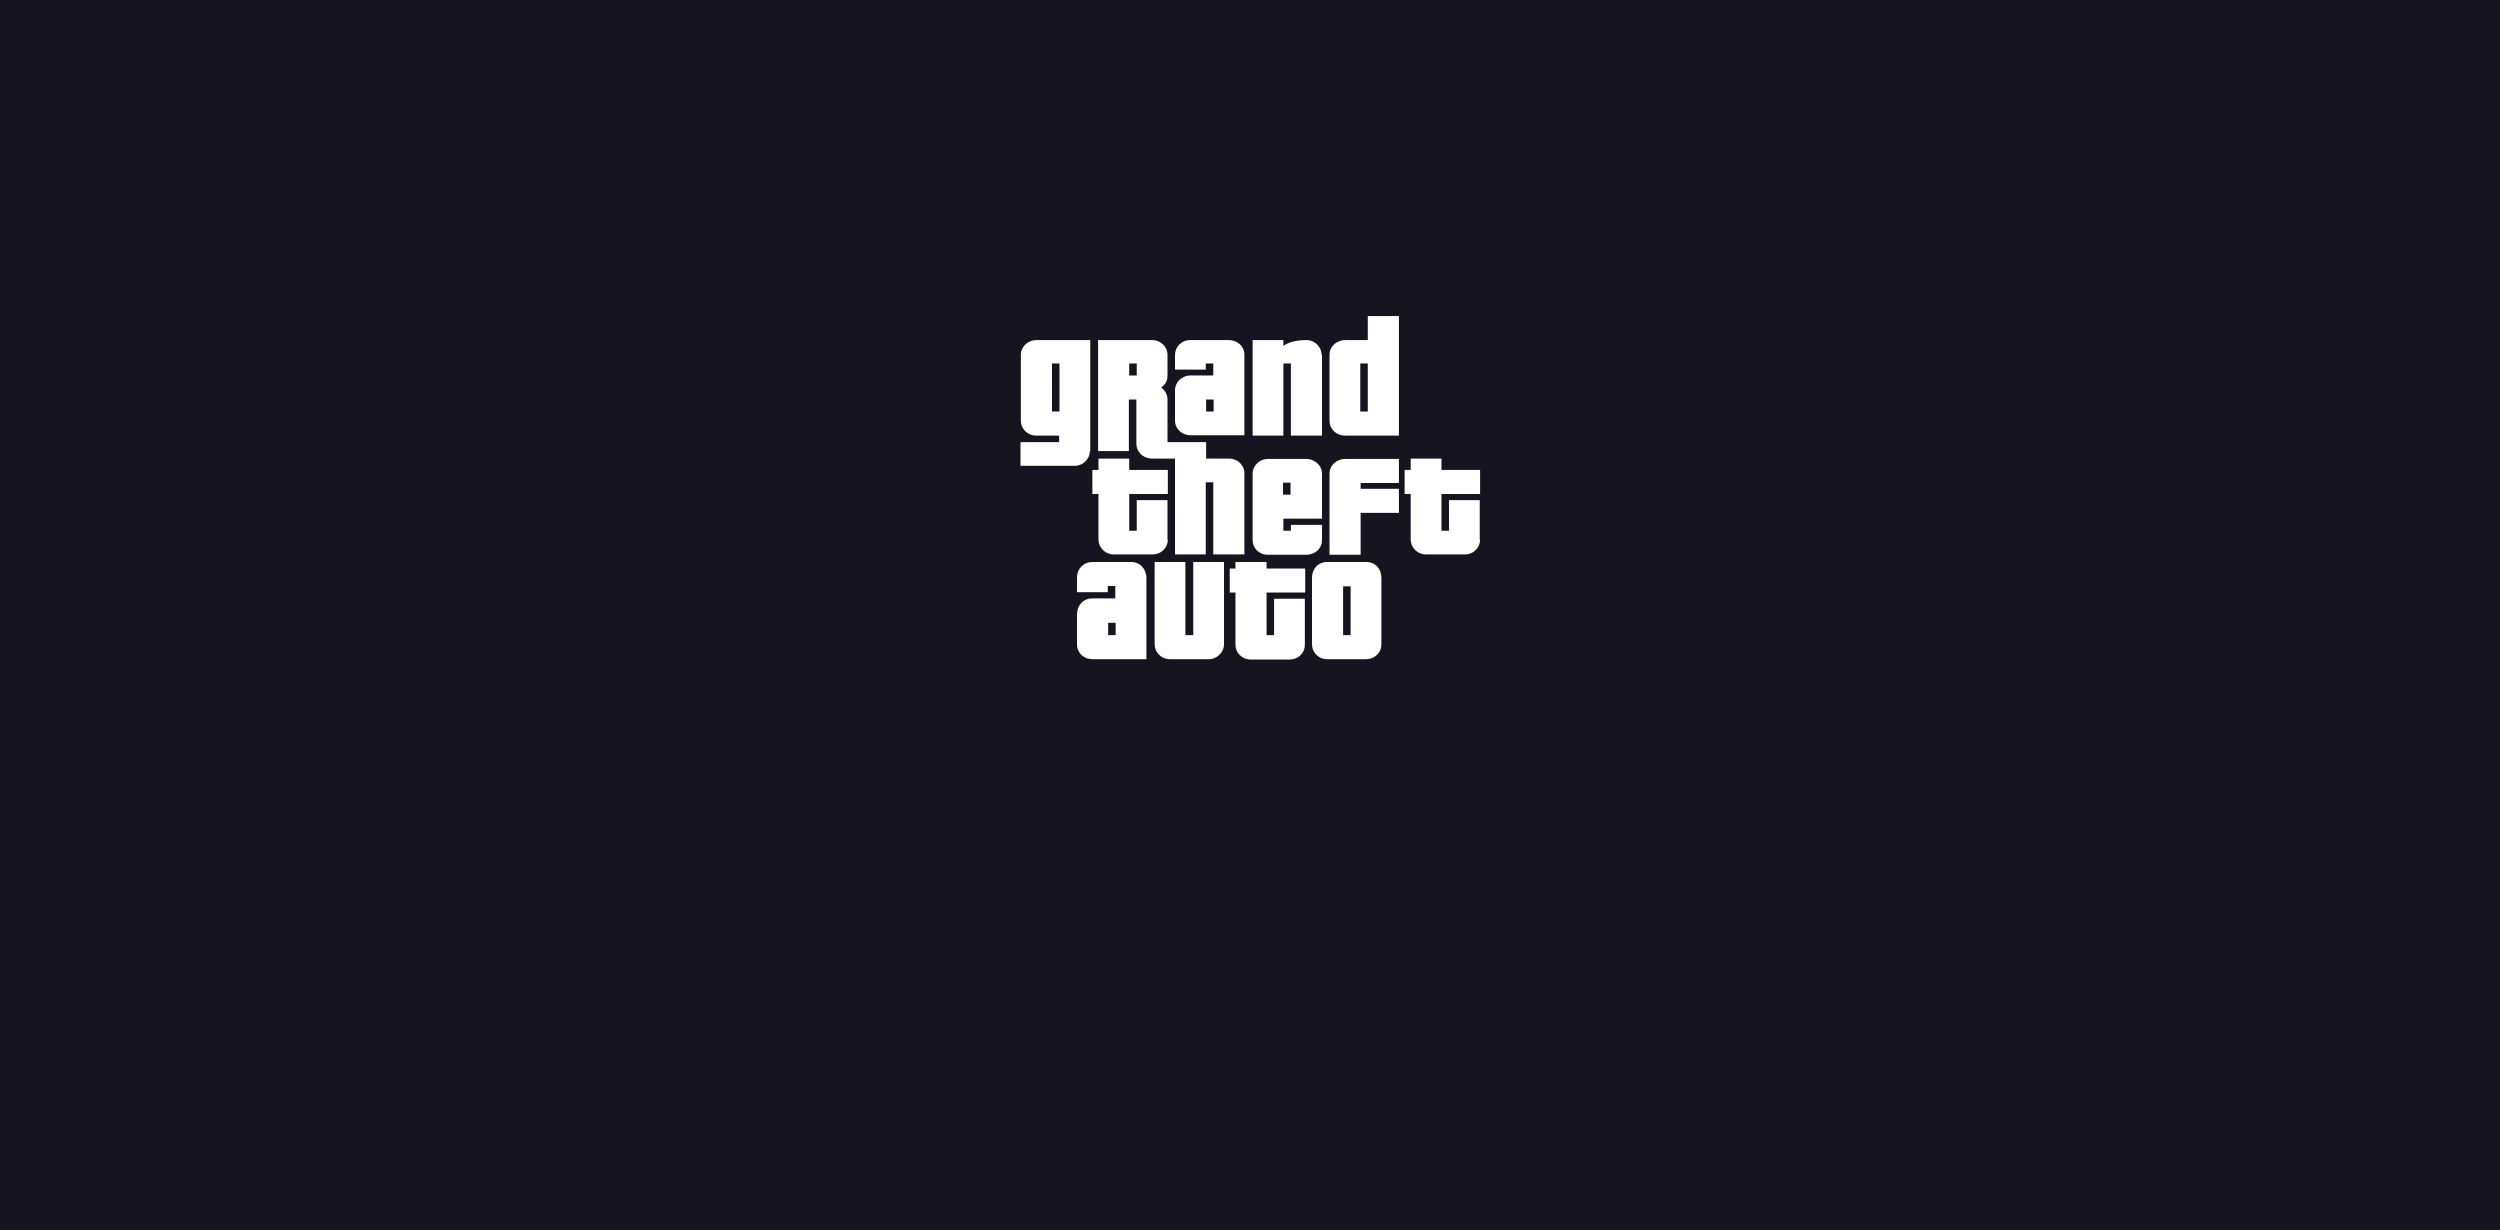 <svg width="3150" height="1550" viewBox="0 0 3150 1550" fill="none" xmlns="http://www.w3.org/2000/svg">
<g clip-path="url(#clip0_42_14)">
<path d="M3150 1550H0V0H3150V1550ZM1556.67 716.314H1549.46V746.608H1556.67V812.391C1556.67 822.344 1564.78 831 1576.05 831H1624.72C1635.54 831 1644.1 823.21 1644.1 812.391V754.398H1605.34V800.272H1595.88V746.608H1644.55V716.314H1595.88V708.092H1556.67V716.314ZM1376.41 708.092C1366.5 708.092 1357.03 715.449 1357.03 727.999V746.176H1395.79V738.386H1405.25V753.966H1376.41C1364.69 753.966 1357.03 763.055 1357.03 773.874V811.958C1357.03 822.777 1365.6 830.567 1376.41 830.567H1444.46V727.999C1444.46 716.747 1436.35 708.092 1425.08 708.092H1376.41ZM1454.83 811.958C1454.83 821.046 1462.49 830.567 1474.2 830.567H1523.32C1533.69 830.567 1542.25 821.479 1542.25 811.958V708.092H1503.5V800.272H1493.58V708.092H1454.83V811.958ZM1672.49 708.092C1660.32 708.092 1653.11 717.18 1653.11 727.999V811.958C1653.11 821.046 1660.32 830.567 1672.49 830.567H1721.61C1731.08 830.567 1740.54 823.21 1740.54 811.958V727.999C1740.54 717.613 1733.78 708.092 1721.16 708.092H1672.49ZM1405.7 800.272H1396.24V784.693H1405.7V800.272ZM1701.78 800.272H1692.32V738.818H1701.78V800.272ZM1597.68 578.259C1586.42 578.259 1578.3 587.347 1578.3 596.868V680.395C1578.3 690.348 1585.97 699.004 1597.68 699.004H1646.35C1655.82 699.004 1665.73 692.079 1665.73 680.395V661.352H1626.52V668.709H1617.06V653.562H1665.73V596.868C1665.73 585.616 1655.37 578.259 1646.35 578.259H1597.68ZM1694.57 578.259C1684.66 578.259 1675.19 586.049 1675.19 596.868V699.004H1714.4V646.205H1762.62V615.91H1714.4V608.554H1762.62V578.259H1694.57ZM1384.07 592.108H1376.41V622.402H1384.07V679.962C1384.07 689.05 1391.73 698.571 1403.45 698.571H1452.12C1463.84 698.571 1471.5 689.483 1471.5 679.962L1471.05 680.395V630.192H1432.29V668.709H1422.83V622.402H1471.5V592.108H1422.83V577.826H1384.07V592.108ZM1383.62 568.306H1422.38V503.389H1431.84V559.217C1431.84 568.738 1439.5 577.826 1452.12 577.826H1480.51V698.571H1519.27V607.688H1528.73V698.571H1567.94V596.436C1567.94 586.049 1559.38 577.826 1548.56 577.826H1519.72V557.053H1471.05V503.389C1471.05 497.33 1467.89 491.703 1462.94 488.241C1470.15 483.481 1471.05 477.422 1471.05 473.527V447.128C1471.05 436.741 1462.49 428.519 1451.67 428.519H1383.62V568.306ZM1777.49 592.108H1769.83V622.402H1777.49V679.962C1777.49 688.617 1784.7 698.571 1796.87 698.571H1845.54C1857.71 698.571 1864.92 689.05 1864.92 679.962L1864.47 680.395V630.192H1825.71V668.709H1816.25V622.402H1864.92V592.108H1816.25V577.826H1777.49V592.108ZM1626.07 623.268H1616.61V608.12H1626.07V623.268ZM1305.66 428.519C1295.29 428.519 1286.28 436.741 1286.28 447.128V530.221C1286.28 540.174 1294.39 548.83 1305.66 548.83H1334.5V557.053H1285.83V586.915H1353.88C1365.14 586.915 1373.26 577.827 1373.26 568.306H1373.71V428.519H1305.66ZM1578.3 548.83H1617.06V457.947H1626.52V548.83H1665.73V447.128H1665.28C1665.28 438.04 1657.62 428.519 1645.9 428.519C1634.19 428.519 1622.92 431.115 1617.06 435.876V428.519H1578.3V548.83ZM1723.41 428.519H1694.57C1685.56 428.519 1675.19 435.443 1675.19 447.128V530.221C1675.19 541.04 1684.21 548.83 1694.57 548.83H1762.62V398.224H1723.41V428.519ZM1499.89 428.519C1487.72 428.519 1480.51 438.04 1480.51 447.128V465.737H1519.27V457.947H1528.73V473.095C1528.73 473.095 1510.71 473.095 1499.89 473.095C1489.07 473.095 1480.51 481.75 1480.51 491.704V529.788C1480.51 540.607 1489.53 548.397 1499.89 548.397H1567.94V447.128C1567.94 435.01 1557.57 428.519 1548.56 428.519H1499.89ZM1334.95 518.536H1325.49V457.947H1334.95V518.536ZM1529.18 518.536H1519.72V503.389H1529.18V518.536ZM1723.41 518.536H1713.95V457.947H1723.41V518.536ZM1432.29 473.095H1422.83V457.947H1432.29V473.095Z" fill="url(#paint0_linear_42_14)"/>
</g>
<defs>
<linearGradient id="paint0_linear_42_14" x1="1575" y1="0" x2="1575" y2="1550" gradientUnits="userSpaceOnUse">
<stop stop-color="#16141F"/>
<stop offset="1" stop-color="#16141F"/>
</linearGradient>
<clipPath id="clip0_42_14">
<rect width="3150" height="1550" fill="white"/>
</clipPath>
</defs>
</svg>
